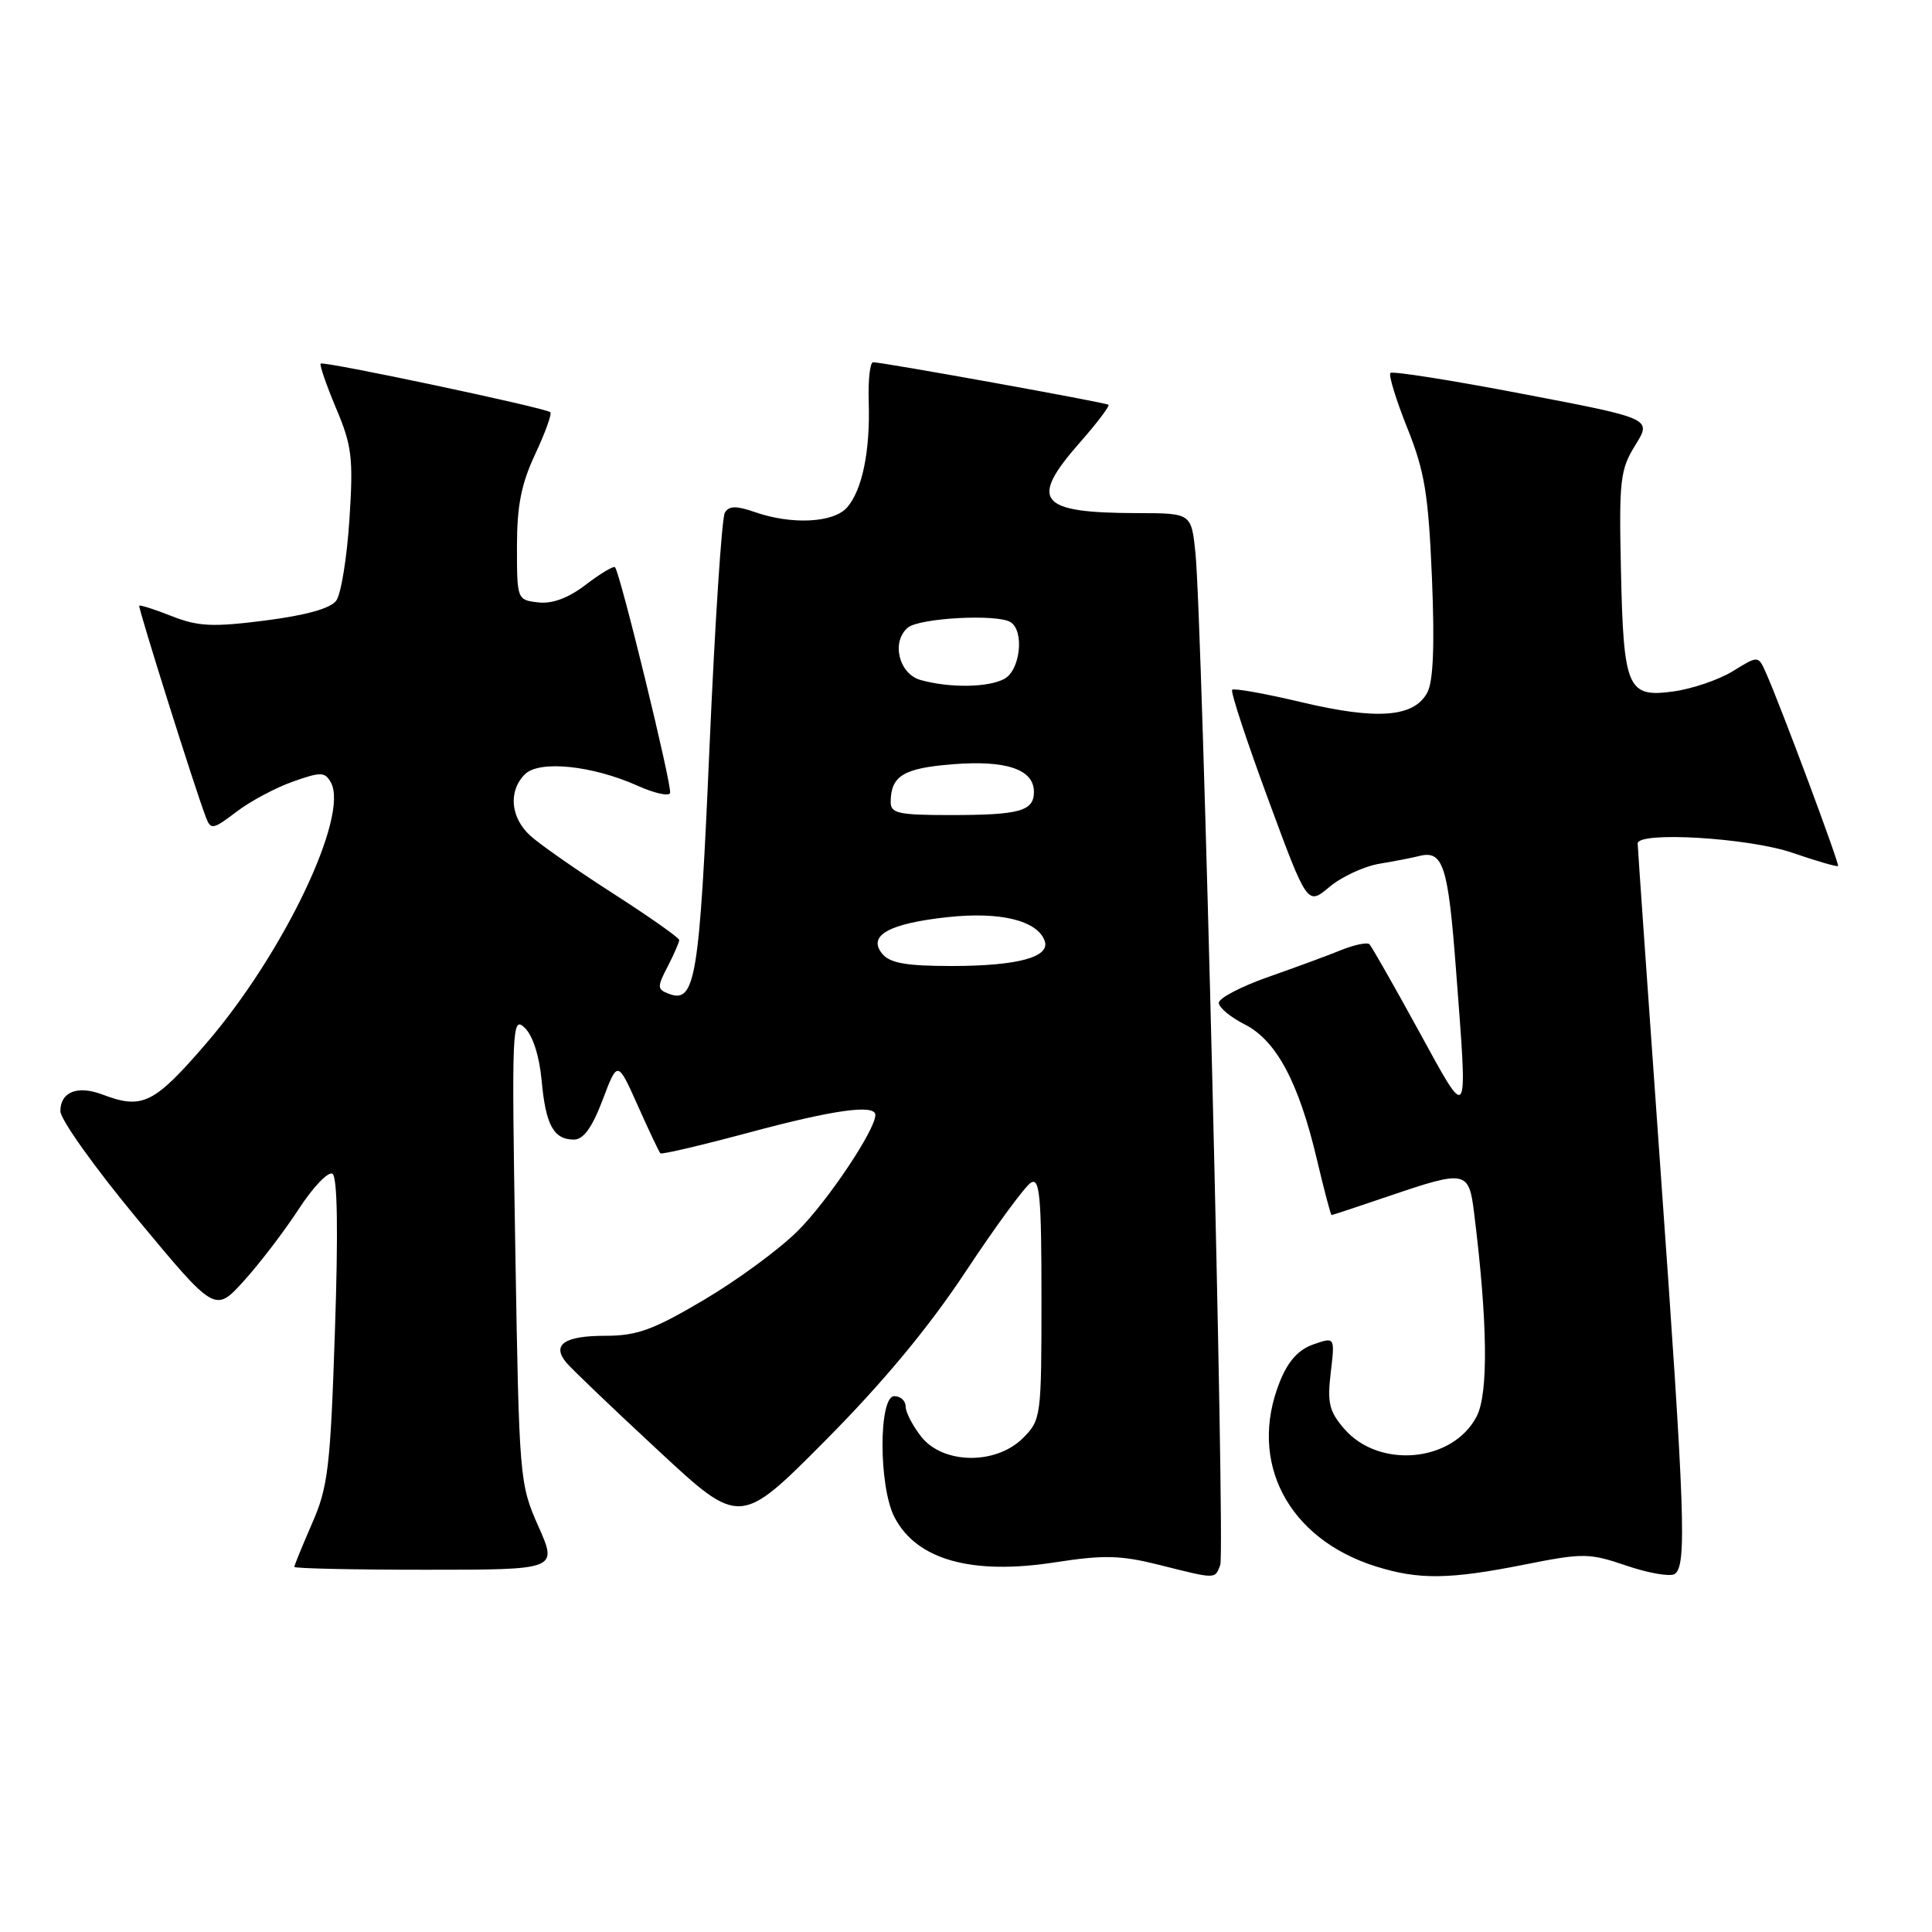 <?xml version="1.0" encoding="UTF-8" standalone="no"?>
<!DOCTYPE svg PUBLIC "-//W3C//DTD SVG 1.1//EN" "http://www.w3.org/Graphics/SVG/1.1/DTD/svg11.dtd" >
<svg xmlns="http://www.w3.org/2000/svg" xmlns:xlink="http://www.w3.org/1999/xlink" version="1.1" viewBox="0 0 256 256">
 <g >
 <path fill="currentColor"
d=" M 161.69 207.37 C 162.35 205.65 159.32 82.23 158.40 73.25 C 157.86 68.00 157.86 68.00 150.68 67.99 C 137.58 67.96 136.29 66.36 143.12 58.60 C 145.39 56.02 147.08 53.78 146.87 53.63 C 146.48 53.33 116.97 48.00 115.69 48.00 C 115.28 48.00 115.02 50.36 115.11 53.25 C 115.32 59.77 114.25 64.96 112.23 67.25 C 110.44 69.28 104.91 69.56 100.04 67.86 C 97.56 67.00 96.61 67.01 96.05 67.92 C 95.64 68.57 94.73 82.59 94.01 99.06 C 92.68 129.74 92.14 133.03 88.61 131.68 C 87.07 131.09 87.06 130.78 88.47 128.07 C 89.31 126.44 90.00 124.85 90.00 124.56 C 90.00 124.26 86.06 121.49 81.25 118.40 C 76.44 115.31 71.49 111.86 70.25 110.72 C 67.64 108.32 67.33 104.81 69.55 102.60 C 71.44 100.70 78.46 101.42 84.50 104.12 C 86.70 105.11 88.63 105.54 88.79 105.08 C 89.09 104.23 82.16 75.83 81.49 75.16 C 81.29 74.96 79.55 76.00 77.63 77.47 C 75.30 79.25 73.18 80.04 71.31 79.82 C 68.52 79.50 68.50 79.44 68.50 72.41 C 68.50 67.01 69.07 64.11 70.92 60.17 C 72.25 57.33 73.15 54.83 72.92 54.62 C 72.28 54.04 42.86 47.81 42.49 48.18 C 42.32 48.35 43.24 51.01 44.53 54.09 C 46.64 59.07 46.83 60.67 46.30 68.85 C 45.97 73.90 45.19 78.73 44.55 79.59 C 43.81 80.62 40.53 81.53 35.16 82.22 C 28.18 83.11 26.28 83.02 22.78 81.65 C 20.51 80.75 18.56 80.13 18.45 80.26 C 18.27 80.49 25.86 104.61 27.29 108.31 C 27.93 109.98 28.23 109.93 31.31 107.58 C 33.14 106.18 36.51 104.38 38.80 103.57 C 42.53 102.25 43.05 102.27 43.84 103.68 C 46.30 108.08 37.55 126.39 27.33 138.25 C 20.40 146.29 18.87 147.04 13.57 145.03 C 10.28 143.78 8.00 144.68 8.00 147.23 C 8.00 148.34 12.61 154.80 18.25 161.59 C 28.50 173.94 28.50 173.94 32.32 169.72 C 34.42 167.40 37.69 163.12 39.59 160.20 C 41.48 157.29 43.49 155.19 44.05 155.53 C 44.71 155.94 44.83 163.08 44.38 176.33 C 43.78 194.46 43.47 197.04 41.35 201.87 C 40.06 204.83 39.00 207.42 39.00 207.62 C 39.00 207.83 46.85 208.00 56.44 208.00 C 73.89 208.00 73.89 208.00 71.34 202.25 C 68.83 196.59 68.79 196.02 68.28 165.50 C 67.79 135.96 67.85 134.58 69.52 136.18 C 70.60 137.20 71.47 139.92 71.77 143.18 C 72.31 149.08 73.36 151.00 76.05 151.00 C 77.31 151.00 78.46 149.41 79.85 145.75 C 81.83 140.50 81.83 140.50 84.51 146.50 C 85.98 149.80 87.33 152.64 87.50 152.82 C 87.67 153.00 92.95 151.76 99.24 150.07 C 110.50 147.04 116.01 146.28 115.99 147.75 C 115.97 149.75 109.63 159.21 105.70 163.11 C 103.28 165.53 97.68 169.64 93.26 172.25 C 86.53 176.23 84.41 177.00 80.17 177.00 C 74.78 177.00 73.07 178.18 75.04 180.55 C 75.71 181.36 81.16 186.58 87.16 192.14 C 98.05 202.27 98.05 202.27 109.36 190.88 C 116.98 183.21 123.04 175.92 127.95 168.50 C 131.95 162.45 135.85 157.14 136.62 156.70 C 137.77 156.03 138.00 158.57 138.00 172.00 C 138.00 187.75 137.95 188.14 135.55 190.55 C 131.96 194.13 124.96 194.03 122.07 190.37 C 120.93 188.92 120.00 187.12 120.00 186.37 C 120.00 185.61 119.33 185.00 118.50 185.00 C 116.41 185.00 116.42 196.98 118.52 201.03 C 121.44 206.69 128.77 208.74 139.85 207.01 C 146.23 206.02 148.50 206.08 153.50 207.33 C 161.24 209.27 160.96 209.27 161.69 207.37 Z  M 201.88 207.34 C 209.81 205.76 210.54 205.77 215.52 207.46 C 218.42 208.45 221.28 208.94 221.89 208.57 C 223.53 207.55 223.29 200.72 219.99 154.52 C 218.35 131.43 217.00 112.19 217.00 111.77 C 217.00 110.13 231.72 111.01 237.51 113.00 C 240.71 114.10 243.43 114.89 243.55 114.75 C 243.77 114.50 235.92 93.45 234.01 89.18 C 232.98 86.85 232.98 86.85 229.62 88.93 C 227.77 90.07 224.22 91.28 221.73 91.62 C 215.63 92.46 215.12 91.29 214.78 75.37 C 214.52 63.60 214.69 62.20 216.69 58.98 C 218.88 55.46 218.88 55.46 201.81 52.20 C 192.42 50.40 184.52 49.15 184.24 49.42 C 183.97 49.69 184.98 52.97 186.47 56.70 C 188.78 62.46 189.27 65.47 189.74 76.55 C 190.11 85.48 189.92 90.28 189.13 91.76 C 187.37 95.05 182.51 95.43 172.52 93.06 C 167.67 91.91 163.51 91.16 163.27 91.40 C 163.03 91.64 165.18 98.16 168.04 105.91 C 173.23 119.98 173.23 119.98 176.15 117.53 C 177.75 116.18 180.73 114.80 182.78 114.45 C 184.83 114.11 187.18 113.65 188.00 113.44 C 191.22 112.60 191.88 114.61 192.93 128.52 C 194.50 149.21 194.71 148.86 187.98 136.58 C 184.69 130.57 181.75 125.42 181.46 125.12 C 181.16 124.83 179.48 125.18 177.71 125.89 C 175.95 126.61 171.57 128.22 168.00 129.47 C 164.43 130.73 161.50 132.26 161.50 132.88 C 161.50 133.50 163.05 134.79 164.95 135.75 C 169.13 137.88 172.09 143.42 174.50 153.65 C 175.45 157.69 176.33 161.00 176.44 161.00 C 176.56 161.00 179.96 159.88 184.00 158.50 C 194.26 155.01 194.63 155.08 195.33 160.75 C 197.12 175.13 197.24 184.64 195.67 187.67 C 192.53 193.75 182.77 194.68 178.13 189.34 C 176.13 187.03 175.85 185.90 176.33 181.88 C 176.89 177.14 176.89 177.14 174.03 178.14 C 172.05 178.83 170.67 180.36 169.58 183.09 C 165.33 193.70 170.65 203.91 182.34 207.57 C 188.01 209.34 192.04 209.29 201.88 207.34 Z  M 116.91 126.39 C 114.90 123.97 117.78 122.36 125.62 121.52 C 132.53 120.78 137.39 121.96 138.41 124.62 C 139.25 126.81 134.90 128.00 126.06 128.00 C 120.10 128.00 117.93 127.62 116.91 126.39 Z  M 118.02 106.25 C 118.05 102.80 119.71 101.79 126.21 101.27 C 133.34 100.70 137.00 101.94 137.00 104.93 C 137.00 107.48 135.11 108.00 125.92 108.00 C 119.04 108.00 118.00 107.77 118.02 106.25 Z  M 122.00 90.11 C 119.10 89.31 118.06 85.03 120.30 83.16 C 121.84 81.88 132.11 81.33 133.89 82.43 C 135.77 83.59 135.20 88.82 133.07 89.96 C 130.93 91.11 125.86 91.18 122.00 90.11 Z "/>
</g>
</svg>